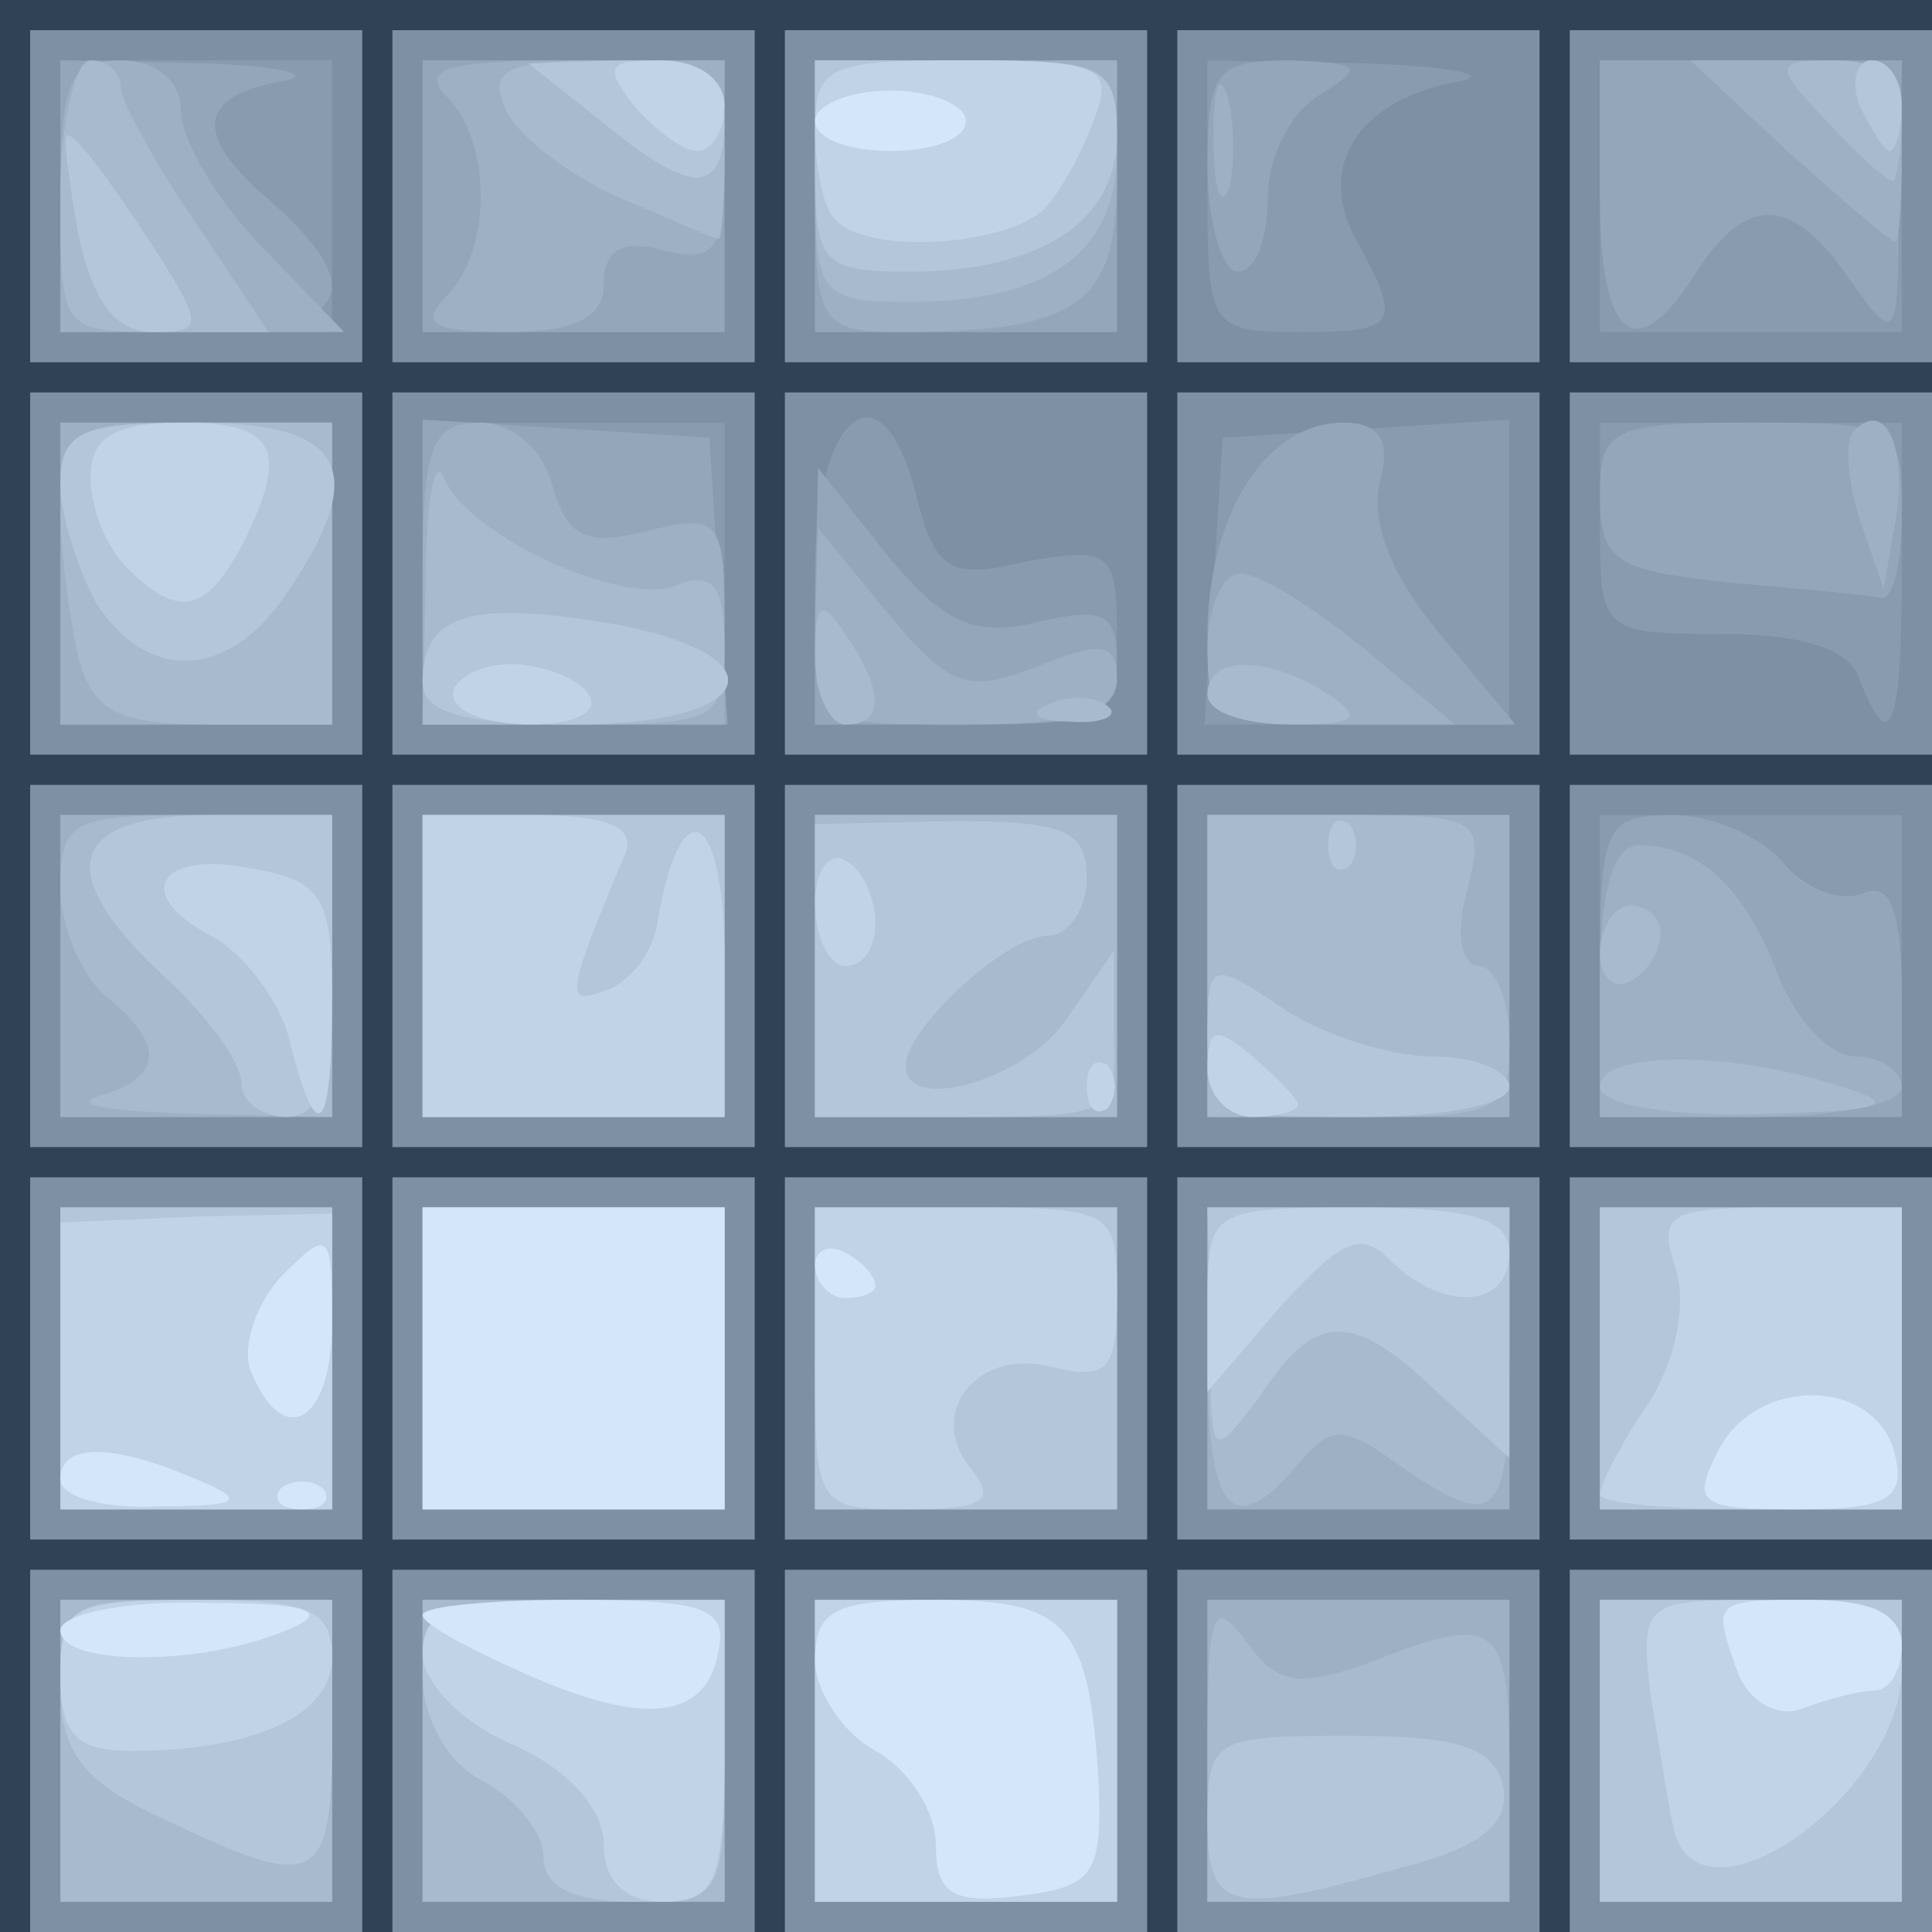 <!DOCTYPE svg PUBLIC "-//W3C//DTD SVG 20010904//EN" "http://www.w3.org/TR/2001/REC-SVG-20010904/DTD/svg10.dtd">
<svg version="1.0" xmlns="http://www.w3.org/2000/svg" width="64px" height="64px" viewBox="0 0 640 640" preserveAspectRatio="xMidYMid meet">
<g id="layer101" fill="#304256" stroke="none">
 <path d="M0 320 l0 -320 320 0 320 0 0 320 0 320 -320 0 -320 0 0 -320z"/>
 </g>
<g id="layer102" fill="#7e90a4" stroke="none">
 <path d="M10 580 l0 -60 55 0 55 0 0 60 0 60 -55 0 -55 0 0 -60z"/>
 <path d="M130 580 l0 -60 60 0 60 0 0 60 0 60 -60 0 -60 0 0 -60z"/>
 <path d="M260 580 l0 -60 60 0 60 0 0 60 0 60 -60 0 -60 0 0 -60z"/>
 <path d="M390 580 l0 -60 60 0 60 0 0 60 0 60 -60 0 -60 0 0 -60z"/>
 <path d="M520 580 l0 -60 60 0 60 0 0 60 0 60 -60 0 -60 0 0 -60z"/>
 <path d="M10 450 l0 -60 55 0 55 0 0 60 0 60 -55 0 -55 0 0 -60z"/>
 <path d="M130 450 l0 -60 60 0 60 0 0 60 0 60 -60 0 -60 0 0 -60z"/>
 <path d="M260 450 l0 -60 60 0 60 0 0 60 0 60 -60 0 -60 0 0 -60z"/>
 <path d="M390 450 l0 -60 60 0 60 0 0 60 0 60 -60 0 -60 0 0 -60z"/>
 <path d="M520 450 l0 -60 60 0 60 0 0 60 0 60 -60 0 -60 0 0 -60z"/>
 <path d="M10 320 l0 -60 55 0 55 0 0 60 0 60 -55 0 -55 0 0 -60z"/>
 <path d="M130 320 l0 -60 60 0 60 0 0 60 0 60 -60 0 -60 0 0 -60z"/>
 <path d="M260 320 l0 -60 60 0 60 0 0 60 0 60 -60 0 -60 0 0 -60z"/>
 <path d="M390 320 l0 -60 60 0 60 0 0 60 0 60 -60 0 -60 0 0 -60z"/>
 <path d="M520 320 l0 -60 60 0 60 0 0 60 0 60 -60 0 -60 0 0 -60z"/>
 <path d="M10 190 l0 -60 55 0 55 0 0 60 0 60 -55 0 -55 0 0 -60z"/>
 <path d="M130 190 l0 -60 60 0 60 0 0 60 0 60 -60 0 -60 0 0 -60z"/>
 <path d="M260 190 l0 -60 60 0 60 0 0 60 0 60 -60 0 -60 0 0 -60z"/>
 <path d="M390 190 l0 -60 60 0 60 0 0 60 0 60 -60 0 -60 0 0 -60z"/>
 <path d="M520 190 l0 -60 60 0 60 0 0 60 0 60 -60 0 -60 0 0 -60z"/>
 <path d="M10 65 l0 -55 55 0 55 0 0 55 0 55 -55 0 -55 0 0 -55z"/>
 <path d="M130 65 l0 -55 60 0 60 0 0 55 0 55 -60 0 -60 0 0 -55z"/>
 <path d="M260 65 l0 -55 60 0 60 0 0 55 0 55 -60 0 -60 0 0 -55z"/>
 <path d="M390 65 l0 -55 60 0 60 0 0 55 0 55 -60 0 -60 0 0 -55z"/>
 <path d="M520 65 l0 -55 60 0 60 0 0 55 0 55 -60 0 -60 0 0 -55z"/>
 </g>
<g id="layer103" fill="#899baf" stroke="none">
 <path d="M20 580 l0 -50 45 0 45 0 0 50 0 50 -45 0 -45 0 0 -50z"/>
 <path d="M140 580 l0 -50 50 0 50 0 0 50 0 50 -50 0 -50 0 0 -50z"/>
 <path d="M270 580 l0 -50 50 0 50 0 0 50 0 50 -50 0 -50 0 0 -50z"/>
 <path d="M400 580 l0 -50 50 0 50 0 0 50 0 50 -50 0 -50 0 0 -50z"/>
 <path d="M530 580 l0 -50 50 0 50 0 0 50 0 50 -50 0 -50 0 0 -50z"/>
 <path d="M20 450 l0 -50 45 0 45 0 0 50 0 50 -45 0 -45 0 0 -50z"/>
 <path d="M140 450 l0 -50 50 0 50 0 0 50 0 50 -50 0 -50 0 0 -50z"/>
 <path d="M270 450 l0 -50 50 0 50 0 0 50 0 50 -50 0 -50 0 0 -50z"/>
 <path d="M400 450 l0 -50 50 0 50 0 0 50 0 50 -50 0 -50 0 0 -50z"/>
 <path d="M530 450 l0 -50 50 0 50 0 0 50 0 50 -50 0 -50 0 0 -50z"/>
 <path d="M20 320 l0 -50 45 0 45 0 0 50 0 50 -45 0 -45 0 0 -50z"/>
 <path d="M140 320 l0 -50 50 0 50 0 0 50 0 50 -50 0 -50 0 0 -50z"/>
 <path d="M270 320 l0 -50 50 0 50 0 0 50 0 50 -50 0 -50 0 0 -50z"/>
 <path d="M400 320 l0 -50 50 0 50 0 0 50 0 50 -50 0 -50 0 0 -50z"/>
 <path d="M530 320 l0 -50 50 0 50 0 0 50 0 50 -50 0 -50 0 0 -50z"/>
 <path d="M20 190 l0 -50 45 0 45 0 0 50 0 50 -45 0 -45 0 0 -50z"/>
 <path d="M140 190 l0 -50 50 0 50 0 0 50 0 50 -50 0 -50 0 0 -50z"/>
 <path d="M270 190 c0 -55 23 -71 34 -24 6 23 11 26 36 20 28 -5 30 -3 30 24 0 29 -1 30 -50 30 l-50 0 0 -50z"/>
 <path d="M402 193 l3 -48 48 -3 47 -3 0 50 0 51 -51 0 -50 0 3 -47z"/>
 <path d="M616 225 c-3 -10 -19 -15 -46 -15 -39 0 -40 -1 -40 -35 l0 -35 50 0 50 0 0 50 c0 52 -4 61 -14 35z"/>
 <path d="M20 65 l0 -45 45 0 45 0 0 45 0 45 -45 0 -45 0 0 -45z"/>
 <path d="M140 65 l0 -45 50 0 50 0 0 45 0 45 -50 0 -50 0 0 -45z"/>
 <path d="M270 65 l0 -45 50 0 50 0 0 45 0 45 -50 0 -50 0 0 -45z"/>
 <path d="M400 65 l0 -45 53 1 c28 1 42 4 30 6 -33 6 -47 28 -34 52 16 29 14 31 -19 31 -29 0 -30 -2 -30 -45z"/>
 <path d="M530 65 l0 -45 50 0 50 0 0 45 0 45 -50 0 -50 0 0 -45z"/>
 </g>
<g id="layer104" fill="#94a6ba" stroke="none">
 <path d="M20 580 l0 -50 45 0 45 0 0 50 0 50 -45 0 -45 0 0 -50z"/>
 <path d="M140 580 l0 -50 50 0 50 0 0 50 0 50 -50 0 -50 0 0 -50z"/>
 <path d="M270 580 l0 -50 50 0 50 0 0 50 0 50 -50 0 -50 0 0 -50z"/>
 <path d="M400 580 l0 -50 50 0 50 0 0 50 0 50 -50 0 -50 0 0 -50z"/>
 <path d="M530 580 l0 -50 50 0 50 0 0 50 0 50 -50 0 -50 0 0 -50z"/>
 <path d="M20 450 l0 -50 45 0 45 0 0 50 0 50 -45 0 -45 0 0 -50z"/>
 <path d="M140 450 l0 -50 50 0 50 0 0 50 0 50 -50 0 -50 0 0 -50z"/>
 <path d="M270 450 l0 -50 50 0 50 0 0 50 0 50 -50 0 -50 0 0 -50z"/>
 <path d="M400 450 l0 -50 50 0 50 0 0 50 0 50 -50 0 -50 0 0 -50z"/>
 <path d="M530 450 l0 -50 50 0 50 0 0 50 0 50 -50 0 -50 0 0 -50z"/>
 <path d="M20 320 l0 -50 45 0 45 0 0 50 0 50 -45 0 -45 0 0 -50z"/>
 <path d="M140 320 l0 -50 50 0 50 0 0 50 0 50 -50 0 -50 0 0 -50z"/>
 <path d="M270 320 l0 -50 50 0 50 0 0 50 0 50 -50 0 -50 0 0 -50z"/>
 <path d="M400 320 l0 -50 50 0 50 0 0 50 0 50 -50 0 -50 0 0 -50z"/>
 <path d="M530 320 c0 -46 2 -50 24 -50 13 0 29 7 36 15 7 9 19 14 27 11 9 -4 13 5 13 34 l0 40 -50 0 -50 0 0 -50z"/>
 <path d="M20 190 l0 -50 45 0 45 0 0 50 0 50 -45 0 -45 0 0 -50z"/>
 <path d="M140 189 l0 -50 48 3 47 3 3 48 3 47 -50 0 -51 0 0 -51z"/>
 <path d="M270 198 l1 -43 23 29 c19 23 29 27 50 22 22 -5 26 -3 26 14 0 17 -7 20 -50 20 l-50 0 0 -42z"/>
 <path d="M400 208 c1 -39 20 -68 45 -68 12 0 16 6 12 20 -3 13 4 31 20 50 l25 30 -51 0 c-51 0 -51 0 -51 -32z"/>
 <path d="M573 193 c-38 -4 -43 -7 -43 -29 0 -22 4 -24 50 -24 49 0 50 1 50 30 0 17 -3 29 -7 28 -5 -1 -27 -3 -50 -5z"/>
 <path d="M20 65 l0 -45 48 1 c26 1 37 4 25 6 -28 5 -29 18 -3 40 33 29 25 43 -25 43 l-45 0 0 -45z"/>
 <path d="M140 65 l0 -45 50 0 50 0 0 45 0 45 -50 0 -50 0 0 -45z"/>
 <path d="M270 65 l0 -45 50 0 50 0 0 45 0 45 -50 0 -50 0 0 -45z"/>
 <path d="M530 65 l0 -45 50 0 50 0 -1 48 c0 46 -1 46 -16 25 -19 -28 -34 -29 -51 -3 -20 32 -32 23 -32 -25z"/>
 <path d="M400 55 c0 -32 3 -35 28 -35 23 1 24 2 10 11 -10 5 -18 21 -18 34 0 14 -4 25 -10 25 -5 0 -10 -16 -10 -35z"/>
 </g>
<g id="layer105" fill="#9eb0c4" stroke="none">
 <path d="M20 580 l0 -50 45 0 45 0 0 50 0 50 -45 0 -45 0 0 -50z"/>
 <path d="M140 580 l0 -50 50 0 50 0 0 50 0 50 -50 0 -50 0 0 -50z"/>
 <path d="M270 580 l0 -50 50 0 50 0 0 50 0 50 -50 0 -50 0 0 -50z"/>
 <path d="M400 580 l0 -50 50 0 50 0 0 50 0 50 -50 0 -50 0 0 -50z"/>
 <path d="M530 580 l0 -50 50 0 50 0 0 50 0 50 -50 0 -50 0 0 -50z"/>
 <path d="M20 450 l0 -50 45 0 45 0 0 50 0 50 -45 0 -45 0 0 -50z"/>
 <path d="M140 450 l0 -50 50 0 50 0 0 50 0 50 -50 0 -50 0 0 -50z"/>
 <path d="M270 450 l0 -50 50 0 50 0 0 50 0 50 -50 0 -50 0 0 -50z"/>
 <path d="M400 450 l0 -50 50 0 50 0 0 50 0 50 -50 0 -50 0 0 -50z"/>
 <path d="M530 450 l0 -50 50 0 50 0 0 50 0 50 -50 0 -50 0 0 -50z"/>
 <path d="M20 320 l0 -50 45 0 45 0 0 50 0 50 -45 0 -45 0 0 -50z"/>
 <path d="M140 320 l0 -50 50 0 50 0 0 50 0 50 -50 0 -50 0 0 -50z"/>
 <path d="M270 320 l0 -50 50 0 50 0 0 50 0 50 -50 0 -50 0 0 -50z"/>
 <path d="M400 320 l0 -50 50 0 50 0 0 50 0 50 -50 0 -50 0 0 -50z"/>
 <path d="M530 325 c0 -29 4 -45 13 -45 20 0 35 14 46 43 6 15 17 27 26 27 8 0 15 5 15 10 0 6 -22 10 -50 10 l-50 0 0 -45z"/>
 <path d="M20 190 l0 -50 45 0 45 0 0 50 0 50 -45 0 -45 0 0 -50z"/>
 <path d="M140 190 c0 -42 3 -50 19 -50 11 0 21 9 24 21 5 17 11 20 31 15 24 -6 26 -4 26 29 l0 35 -50 0 -50 0 0 -50z"/>
 <path d="M270 208 l1 -33 23 28 c20 24 26 27 49 18 22 -9 27 -8 27 4 0 11 -13 15 -50 15 -50 0 -50 0 -50 -32z"/>
 <path d="M400 215 c0 -14 5 -25 11 -25 6 0 24 11 41 25 l30 25 -41 0 c-37 0 -41 -2 -41 -25z"/>
 <path d="M616 172 c-4 -13 -5 -26 -2 -29 10 -11 18 4 14 29 l-4 23 -8 -23z"/>
 <path d="M20 65 c0 -38 3 -45 20 -45 12 0 20 7 20 17 0 9 12 30 27 45 l27 28 -47 0 -47 0 0 -45z"/>
 <path d="M148 98 c15 -15 15 -51 0 -66 -9 -9 0 -12 40 -12 l52 0 0 34 c0 29 -3 33 -20 29 -14 -4 -20 0 -20 11 0 11 -9 16 -32 16 -25 0 -29 -3 -20 -12z"/>
 <path d="M270 65 l0 -45 50 0 50 0 0 39 c0 42 -13 51 -72 51 -26 0 -28 -3 -28 -45z"/>
 <path d="M592 50 l-32 -30 35 0 c32 0 35 2 35 30 0 17 -1 30 -2 30 -2 0 -18 -14 -36 -30z"/>
 <path d="M402 45 c0 -17 2 -22 5 -12 2 9 2 23 0 30 -3 6 -5 -1 -5 -18z"/>
 </g>
<g id="layer106" fill="#a8bace" stroke="none">
 <path d="M20 580 l0 -50 45 0 45 0 0 50 0 50 -45 0 -45 0 0 -50z"/>
 <path d="M140 580 l0 -50 50 0 50 0 0 50 0 50 -50 0 -50 0 0 -50z"/>
 <path d="M270 580 l0 -50 50 0 50 0 0 50 0 50 -50 0 -50 0 0 -50z"/>
 <path d="M400 578 c0 -45 2 -49 13 -34 10 14 17 15 40 7 43 -17 47 -14 47 34 l0 45 -50 0 -50 0 0 -52z"/>
 <path d="M530 580 l0 -50 50 0 50 0 0 50 0 50 -50 0 -50 0 0 -50z"/>
 <path d="M20 450 l0 -50 45 0 45 0 0 50 0 50 -45 0 -45 0 0 -50z"/>
 <path d="M140 450 l0 -50 50 0 50 0 0 50 0 50 -50 0 -50 0 0 -50z"/>
 <path d="M270 450 l0 -50 50 0 50 0 0 50 0 50 -50 0 -50 0 0 -50z"/>
 <path d="M400 450 l0 -50 50 0 50 0 0 50 c0 54 -4 58 -37 35 -18 -13 -22 -13 -33 0 -22 26 -30 16 -30 -35z"/>
 <path d="M530 450 l0 -50 50 0 50 0 0 50 0 50 -50 0 -50 0 0 -50z"/>
 <path d="M33 363 c21 -6 22 -17 2 -33 -8 -7 -15 -23 -15 -36 0 -22 4 -24 45 -24 l45 0 0 50 0 50 -47 -1 c-27 -1 -40 -3 -30 -6z"/>
 <path d="M140 320 l0 -50 50 0 50 0 0 50 0 50 -50 0 -50 0 0 -50z"/>
 <path d="M270 320 l0 -50 50 0 50 0 0 50 0 50 -50 0 -50 0 0 -50z"/>
 <path d="M400 320 l0 -50 46 0 c44 0 46 1 40 25 -4 14 -2 25 4 25 5 0 10 11 10 25 0 23 -3 25 -50 25 l-50 0 0 -50z"/>
 <path d="M530 360 c0 -12 44 -12 80 0 20 6 14 8 -27 9 -29 1 -53 -3 -53 -9z"/>
 <path d="M530 316 c0 -9 5 -16 10 -16 6 0 10 4 10 9 0 6 -4 13 -10 16 -5 3 -10 -1 -10 -9z"/>
 <path d="M26 218 c-3 -13 -6 -35 -6 -50 0 -26 3 -28 45 -28 l45 0 0 50 0 50 -39 0 c-32 0 -40 -4 -45 -22z"/>
 <path d="M141 193 c0 -27 3 -42 6 -35 7 19 59 43 77 36 12 -5 16 0 16 20 0 25 -3 26 -50 26 l-50 0 1 -47z"/>
 <path d="M270 218 c0 -19 2 -20 10 -8 13 19 13 30 0 30 -5 0 -10 -10 -10 -22z"/>
 <path d="M348 233 c7 -3 16 -2 19 1 4 3 -2 6 -13 5 -11 0 -14 -3 -6 -6z"/>
 <path d="M400 230 c0 -13 20 -13 40 0 12 8 9 10 -12 10 -16 0 -28 -4 -28 -10z"/>
 <path d="M20 65 c0 -25 5 -45 10 -45 6 0 10 4 10 9 0 4 11 25 25 45 l24 36 -34 0 c-35 0 -35 0 -35 -45z"/>
 <path d="M270 60 l0 -40 50 0 c49 0 50 1 50 30 0 34 -23 50 -69 50 -29 0 -31 -2 -31 -40z"/>
 <path d="M204 65 c-17 -8 -34 -21 -37 -30 -5 -12 2 -15 33 -15 38 0 40 2 40 30 0 17 -1 30 -2 29 -2 0 -17 -7 -34 -14z"/>
 <path d="M605 40 c-18 -19 -17 -20 3 -20 15 0 22 6 22 20 0 11 -2 20 -3 20 -2 0 -12 -9 -22 -20z"/>
 </g>
<g id="layer107" fill="#b4c6da" stroke="none">
 <path d="M180 615 c0 -8 -9 -19 -20 -25 -12 -6 -20 -21 -20 -35 0 -23 4 -25 50 -25 l50 0 0 50 c0 49 -1 50 -30 50 -20 0 -30 -5 -30 -15z"/>
 <path d="M270 580 l0 -50 50 0 50 0 0 50 0 50 -50 0 -50 0 0 -50z"/>
 <path d="M400 603 c0 -27 2 -28 47 -28 37 0 48 4 51 17 2 12 -7 20 -35 27 -56 16 -63 14 -63 -16z"/>
 <path d="M530 580 l0 -50 50 0 50 0 0 50 0 50 -50 0 -50 0 0 -50z"/>
 <path d="M53 602 c-26 -12 -33 -22 -33 -44 0 -27 2 -28 45 -28 l45 0 0 45 c0 50 -5 52 -57 27z"/>
 <path d="M20 450 l0 -50 45 0 45 0 0 50 0 50 -45 0 -45 0 0 -50z"/>
 <path d="M140 450 l0 -50 50 0 50 0 0 50 0 50 -50 0 -50 0 0 -50z"/>
 <path d="M270 450 l0 -50 50 0 50 0 0 50 0 50 -50 0 -50 0 0 -50z"/>
 <path d="M530 450 l0 -50 50 0 50 0 0 50 0 50 -50 0 -50 0 0 -50z"/>
 <path d="M401 443 l-1 -43 50 0 50 0 0 42 0 41 -23 -21 c-29 -28 -41 -28 -60 1 -16 21 -16 21 -16 -20z"/>
 <path d="M80 359 c0 -7 -11 -22 -25 -35 -38 -35 -33 -54 15 -54 l40 0 0 50 c0 38 -4 50 -15 50 -8 0 -15 -5 -15 -11z"/>
 <path d="M140 320 l0 -50 50 0 50 0 0 50 0 50 -50 0 -50 0 0 -50z"/>
 <path d="M270 322 l0 -49 45 -1 c38 0 45 3 45 19 0 10 -6 19 -13 19 -14 0 -47 31 -47 43 0 16 39 5 53 -15 l16 -23 0 28 c1 26 -1 27 -49 27 l-50 0 0 -48z"/>
 <path d="M400 344 c0 -26 1 -26 25 -10 13 9 36 16 50 16 14 0 25 5 25 10 0 6 -22 10 -50 10 -47 0 -50 -1 -50 -26z"/>
 <path d="M440 280 c0 -7 3 -10 7 -7 3 4 3 10 0 14 -4 3 -7 0 -7 -7z"/>
 <path d="M140 226 c0 -22 15 -27 59 -20 61 10 54 34 -9 34 -37 0 -50 -4 -50 -14z"/>
 <path d="M32 200 c-6 -11 -12 -29 -12 -40 0 -17 7 -20 45 -20 50 0 58 16 29 58 -19 27 -45 28 -62 2z"/>
 <path d="M26 78 c-3 -17 -5 -32 -4 -33 2 -2 13 13 25 31 21 32 21 34 4 34 -13 0 -20 -10 -25 -32z"/>
 <path d="M270 55 l0 -35 50 0 c46 0 50 2 50 25 0 28 -25 45 -69 45 -29 0 -31 -3 -31 -35z"/>
 <path d="M199 40 l-24 -19 33 -1 c25 0 32 4 32 20 0 25 -11 25 -41 0z"/>
 <path d="M616 35 c-3 -8 -1 -15 4 -15 6 0 10 7 10 15 0 8 -2 15 -4 15 -2 0 -6 -7 -10 -15z"/>
 </g>
<g id="layer108" fill="#c1d3e7" stroke="none">
 <path d="M200 611 c0 -12 -12 -25 -30 -33 -17 -7 -30 -21 -30 -30 0 -15 9 -18 50 -18 l50 0 0 50 c0 43 -3 50 -20 50 -13 0 -20 -7 -20 -19z"/>
 <path d="M270 580 l0 -50 50 0 50 0 0 50 0 50 -50 0 -50 0 0 -50z"/>
 <path d="M555 608 c-2 -7 -5 -28 -8 -45 -4 -33 -3 -33 40 -33 38 0 43 2 43 23 0 40 -64 87 -75 55z"/>
 <path d="M20 555 c0 -23 4 -25 45 -25 37 0 45 3 45 19 0 19 -25 31 -67 31 -18 0 -23 -6 -23 -25z"/>
 <path d="M20 453 l0 -48 45 -2 45 -1 0 49 0 49 -45 0 -45 0 0 -47z"/>
 <path d="M140 450 l0 -50 50 0 50 0 0 50 0 50 -50 0 -50 0 0 -50z"/>
 <path d="M270 450 l0 -50 50 0 c49 0 50 1 50 29 0 25 -3 28 -21 24 -25 -7 -43 15 -27 34 8 10 4 13 -21 13 -31 0 -31 -1 -31 -50z"/>
 <path d="M530 495 c0 -3 7 -17 16 -30 9 -14 13 -33 9 -45 -6 -18 -2 -20 34 -20 l41 0 0 50 0 50 -50 0 c-27 0 -50 -2 -50 -5z"/>
 <path d="M400 431 c0 -30 1 -31 50 -31 38 0 50 4 50 15 0 18 -21 20 -39 3 -10 -11 -17 -7 -37 15 l-24 28 0 -30z"/>
 <path d="M96 345 c-3 -13 -15 -29 -26 -35 -27 -14 -17 -29 15 -22 22 4 25 10 25 43 0 45 -5 50 -14 14z"/>
 <path d="M140 320 l0 -50 36 0 c25 0 35 4 31 13 -20 48 -20 50 -6 45 8 -3 16 -13 17 -24 8 -44 22 -35 22 14 l0 52 -50 0 -50 0 0 -50z"/>
 <path d="M360 360 c0 -7 3 -10 7 -7 3 4 3 10 0 14 -4 3 -7 0 -7 -7z"/>
 <path d="M400 354 c0 -14 3 -14 15 -4 8 7 15 14 15 16 0 2 -7 4 -15 4 -8 0 -15 -7 -15 -16z"/>
 <path d="M270 299 c0 -11 5 -17 10 -14 6 3 10 13 10 21 0 8 -4 14 -10 14 -5 0 -10 -9 -10 -21z"/>
 <path d="M150 230 c0 -5 9 -10 19 -10 11 0 23 5 26 10 4 6 -5 10 -19 10 -14 0 -26 -4 -26 -10z"/>
 <path d="M42 188 c-7 -7 -12 -20 -12 -30 0 -13 8 -18 30 -18 32 0 36 9 20 41 -12 22 -21 24 -38 7z"/>
 <path d="M277 73 c-4 -3 -7 -17 -7 -30 0 -21 4 -23 50 -23 43 0 49 2 43 18 -3 9 -10 23 -16 30 -10 13 -59 17 -70 5z"/>
 <path d="M210 35 c-10 -13 -9 -15 9 -15 12 0 21 6 21 15 0 8 -4 15 -9 15 -5 0 -14 -7 -21 -15z"/>
 </g>
<g id="layer109" fill="#d4e6f9" stroke="none">
 <path d="M310 611 c0 -11 -9 -25 -20 -31 -11 -6 -20 -20 -20 -30 0 -17 7 -20 40 -20 44 0 51 8 54 62 1 29 -2 33 -26 36 -23 3 -28 -1 -28 -17z"/>
 <path d="M173 554 c-18 -8 -33 -16 -33 -19 0 -3 23 -5 51 -5 43 0 50 3 47 17 -4 23 -25 25 -65 7z"/>
 <path d="M576 555 c-9 -25 -9 -25 24 -25 20 0 30 5 30 15 0 8 -4 15 -9 15 -5 0 -16 3 -24 6 -8 3 -17 -2 -21 -11z"/>
 <path d="M20 540 c0 -5 21 -10 48 -9 35 0 42 3 27 9 -28 12 -75 12 -75 0z"/>
 <path d="M20 490 c0 -12 17 -12 45 0 17 7 15 9 -12 9 -18 1 -33 -3 -33 -9z"/>
 <path d="M93 493 c4 -3 10 -3 14 0 3 4 0 7 -7 7 -7 0 -10 -3 -7 -7z"/>
 <path d="M140 450 l0 -50 50 0 50 0 0 50 0 50 -50 0 -50 0 0 -50z"/>
 <path d="M570 479 c14 -24 53 -22 58 4 3 14 -4 17 -33 17 -33 0 -35 -2 -25 -21z"/>
 <path d="M83 454 c-3 -8 2 -23 11 -32 15 -15 16 -14 16 16 0 33 -16 43 -27 16z"/>
 <path d="M270 419 c0 -5 5 -7 10 -4 6 3 10 8 10 11 0 2 -4 4 -10 4 -5 0 -10 -5 -10 -11z"/>
 <path d="M270 40 c0 -5 11 -10 25 -10 14 0 25 5 25 10 0 6 -11 10 -25 10 -14 0 -25 -4 -25 -10z"/>
 </g>

</svg>